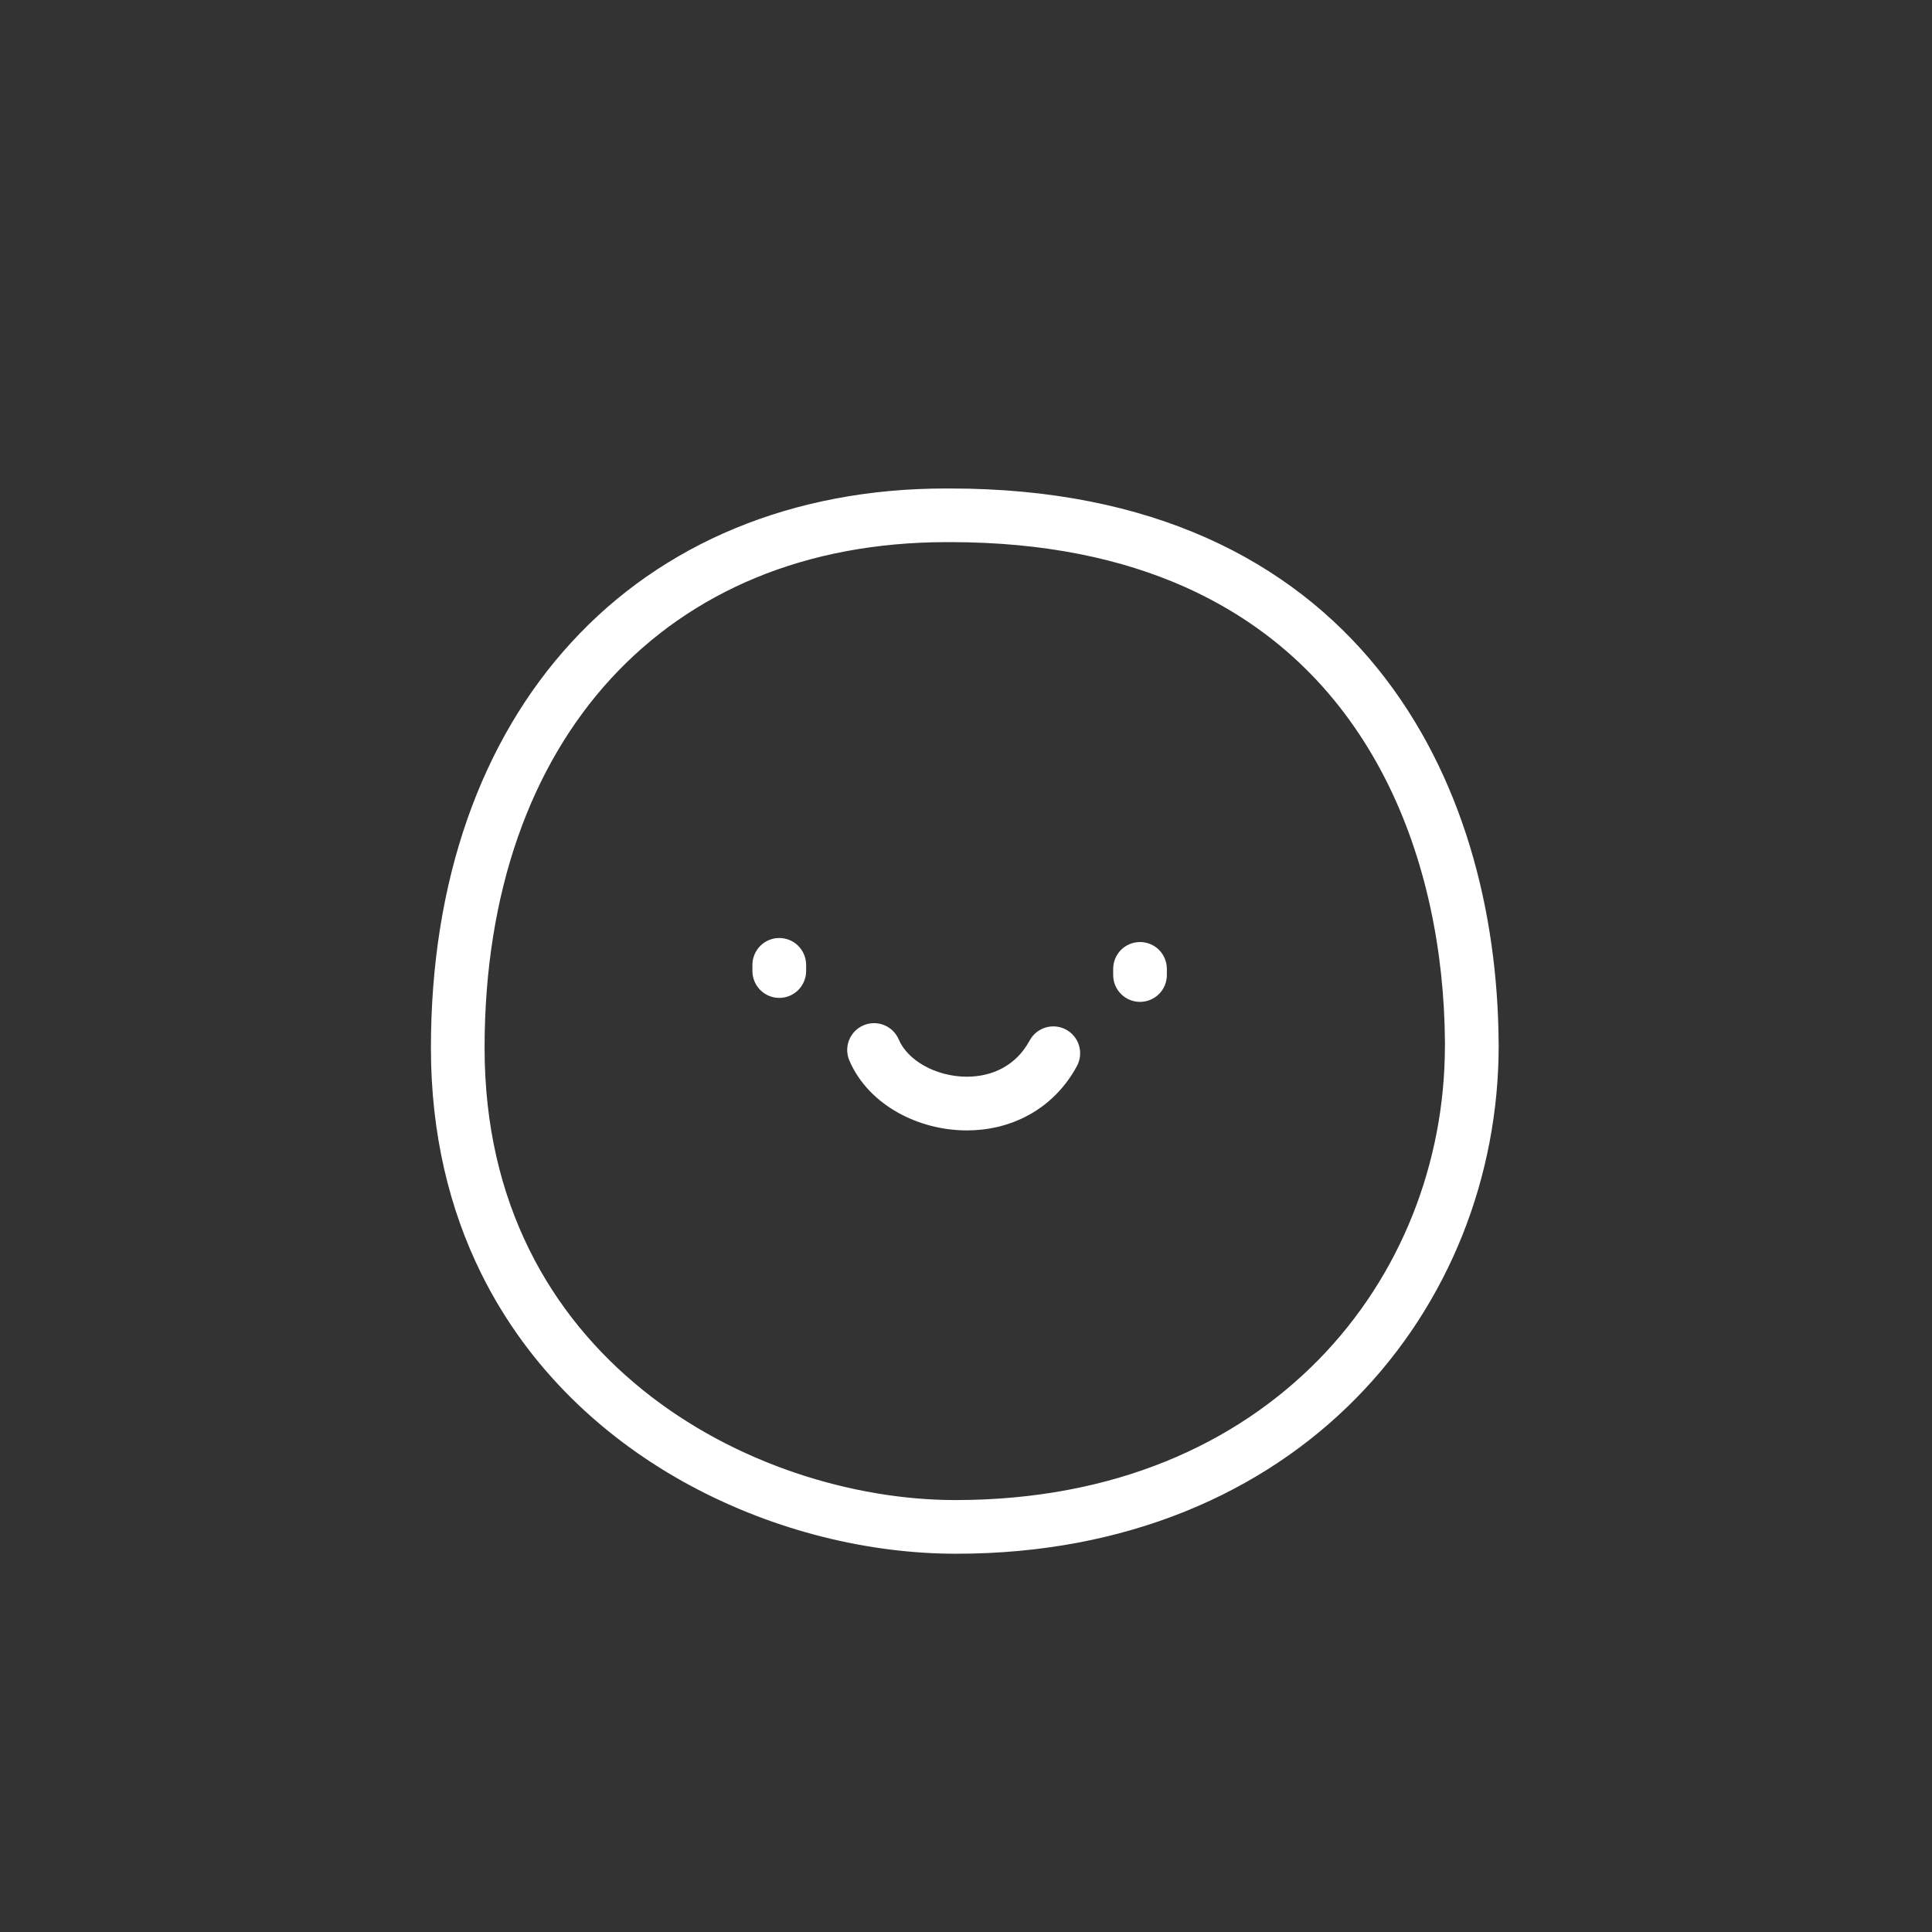 <?xml version="1.0" encoding="utf-8"?>
<!-- Generator: Adobe Illustrator 16.0.0, SVG Export Plug-In . SVG Version: 6.00 Build 0)  -->
<!DOCTYPE svg PUBLIC "-//W3C//DTD SVG 1.1//EN" "http://www.w3.org/Graphics/SVG/1.1/DTD/svg11.dtd">
<svg version="1.1" id="Layer_1" xmlns="http://www.w3.org/2000/svg" xmlns:xlink="http://www.w3.org/1999/xlink" x="0px" y="0px"
	 width="100px" height="100px" viewBox="0 0 100 100" enable-background="new 0 0 100 100" xml:space="preserve">
<rect x="0" y="0" width="100" height="100" fill="#333333" stroke="none"/>
<g display="none">
	<path display="inline" d="M33.077,27.942c0.308,0.153,0.655,0.326,1.019,0.509l2.296,1.126c-0.355,0.492-0.624,0.957-1.707,2.325
		c-2.138,2.7-6.077,7.674-5.849,11.137c1.032-0.202,3.505-1.689,5.196-2.708c3.144-1.893,6.113-3.681,8.296-3.681
		c0.008,0,0.014,0,0.021,0c3.32,0.019,4.741,4.207,5.995,7.902c0.39,1.147,0.937,2.764,1.39,3.533
		c0.29-1.005,0.449-3.068,0.554-4.402c0.16-2.062,0.312-4.011,0.776-5.299c1.151-3.18,7.52-1.705,16.391,0.726
		c0.699,0.192,1.355,0.372,1.939,0.526c-1.332-1.716-3.746-4.327-5.233-5.937c-1.702-1.842-3.068-3.564-3.677-4.433
		c0.511-0.333,1.08-0.684,1.541-0.969c2.599-1.598,4.086-2.562,4.461-3.797c0.15-0.496,0.076-1.027-0.199-1.457
		c-0.505-0.783-1.456-0.909-1.77-0.951c-3.062-0.406-12.854,1.427-16.771,2.67c0.408-4.805,1.972-8.129-0.823-12.009
		c-1.954-2.711-4.21,0.099-2.819,2.03c1.934,2.683,0.659,4.966,0.126,10.278c-0.176-0.076-0.367-0.16-0.57-0.25
		c-1.188-0.526-2.81-1.245-5.365-2.023c-1.621-0.494-3.142-0.837-4.518-1.02c-3.556-0.471-5.159,0.257-5.443,0.408l-0.421,0.223
		l-0.218,0.423c-0.215,0.418-0.251,0.901-0.101,1.358C27.964,25.313,29.314,26.069,33.077,27.942z"/>
	<path display="inline" d="M64.999,30.876c0.306,0.375,0.63,0.759,0.981,1.14c6.025,6.517,7.435,8.346,6.631,9.766
		c-0.17,0.302-0.701,0.978-1.975,0.715c-0.9-0.186-2.264-0.56-3.841-0.992c-2.56-0.702-5.741-1.574-8.478-2.069
		c-3.877-0.702-4.793-0.256-4.938-0.159c-0.34,0.984-0.481,2.821-0.62,4.599c-0.281,3.629-0.521,5.895-1.837,6.745
		c-0.315,0.204-0.67,0.309-1.038,0.309c-0.237,0-0.479-0.043-0.718-0.131c-1.512-0.544-2.246-2.709-3.175-5.449
		c-0.889-2.62-2.107-6.208-3.657-6.217c-0.003,0-0.007,0-0.01,0c-1.491,0-4.553,1.844-7.014,3.326
		c-3.892,2.343-6.17,3.631-7.759,2.86c-0.373-0.181-1.021-0.647-1.157-1.729c-0.544-4.326,3.424-9.534,6.028-12.831
		c-9.964,4.359-16.742,12.703-18.205,22.458c-0.977,6.518,0.7,15.043,3.456,19.471c3.283,5.271,8.783,9.41,16.951,12.261
		c3.91,1.364,9.208,2.862,14.19,3.516c19.748,2.595,34.822-9.172,37.02-25.753C87.589,49.484,78.911,36.751,64.999,30.876z
		 M80.695,62.006c-0.328,1.646-1.116,4.934-2.693,8.439c-2.689,5.977-8.595,8.815-9.785,8.658c0,0,0,0-0.001,0
		c-0.103-0.015-0.198-0.039-0.29-0.082c-0.304-0.137-0.507-0.414-0.542-0.741c-0.063-0.601,0.312-0.88,1.22-1.552
		c1.58-1.168,4.869-3.603,6.666-7.595c1.479-3.288,2.408-6.67,3.025-8.907c0.725-2.633,0.943-3.426,1.915-3.297l0.129,0.018
		l0.138,0.058C80.923,57.208,81.598,57.511,80.695,62.006z"/>
</g>
<g>
	<path fill="#FFFFFF" d="M40.335,48.551c-0.366,0-0.724,0.147-0.983,0.407c-0.258,0.259-0.407,0.617-0.407,0.982v0.057v0.207v0.058
		c0,0.365,0.149,0.724,0.407,0.982c0.259,0.259,0.617,0.407,0.983,0.407c0.367,0,0.724-0.148,0.983-0.407
		c0.258-0.259,0.407-0.617,0.407-0.982v-0.058v-0.207V49.94c0-0.365-0.149-0.723-0.407-0.982
		C41.059,48.698,40.702,48.551,40.335,48.551z"/>
	<path fill="#FFFFFF" d="M60.396,50.149c0-0.367-0.147-0.725-0.406-0.984c-0.259-0.259-0.617-0.406-0.982-0.406
		c-0.367,0-0.724,0.147-0.984,0.406c-0.259,0.26-0.406,0.617-0.406,0.984v0.012v0.043v0.208v0.057c0,0.365,0.147,0.724,0.406,0.981
		c0.258,0.26,0.617,0.407,0.984,0.407c0.365,0,0.723-0.148,0.982-0.407c0.259-0.258,0.406-0.616,0.406-0.981v-0.057v-0.104v-0.096
		c0-0.003,0-0.005,0-0.009V50.149z"/>
	<path fill="#FFFFFF" d="M55.182,53.294c-0.675-0.366-1.519-0.116-1.885,0.559c-0.374,0.685-0.849,1.126-1.401,1.43
		c-0.551,0.3-1.192,0.447-1.854,0.447c-0.783,0.001-1.584-0.214-2.218-0.574c-0.639-0.358-1.092-0.847-1.306-1.354
		c-0.3-0.706-1.116-1.033-1.823-0.732c-0.705,0.301-1.034,1.116-0.732,1.822c0.507,1.184,1.428,2.082,2.496,2.687
		c1.073,0.603,2.313,0.928,3.583,0.931c1.071,0,2.174-0.237,3.178-0.783c1.005-0.54,1.903-1.4,2.521-2.547
		C56.106,54.503,55.855,53.66,55.182,53.294z"/>
	<path fill="#FFFFFF" d="M77.568,53.914L77.568,53.914c-0.054-6.677-1.802-13.795-6.274-19.325c-2.234-2.761-5.154-5.105-8.824-6.74
		c-3.67-1.637-8.077-2.566-13.287-2.565h-0.156h-0.038c-7.969-0.009-14.721,2.849-19.404,7.954
		c-4.69,5.099-7.283,12.359-7.28,21.001c-0.001,4.449,0.958,8.348,2.596,11.664c2.457,4.976,6.418,8.612,10.832,10.991
		c4.418,2.379,9.298,3.526,13.74,3.527c8.853,0.007,15.93-3.169,20.738-8.071c4.813-4.9,7.361-11.483,7.36-18.233L77.568,53.914z
		 M74.789,54.117c0,6.054-2.281,11.929-6.562,16.284c-4.285,4.354-10.562,7.235-18.756,7.242
		c-5.288,0.006-11.464-1.864-16.219-5.713c-2.381-1.924-4.417-4.332-5.862-7.261c-1.445-2.927-2.308-6.379-2.308-10.432
		c0.002-8.1,2.412-14.623,6.547-19.121c4.141-4.494,10.037-7.046,17.36-7.056h0.041c0.002,0,0.003,0,0.005,0s0.002,0,0.004,0h0.144
		c4.884,0.001,8.885,0.867,12.154,2.325c4.899,2.191,8.199,5.708,10.342,9.881c2.138,4.171,3.076,9.006,3.111,13.664V54.117
		L74.789,54.117z"/>
</g>
</svg>
